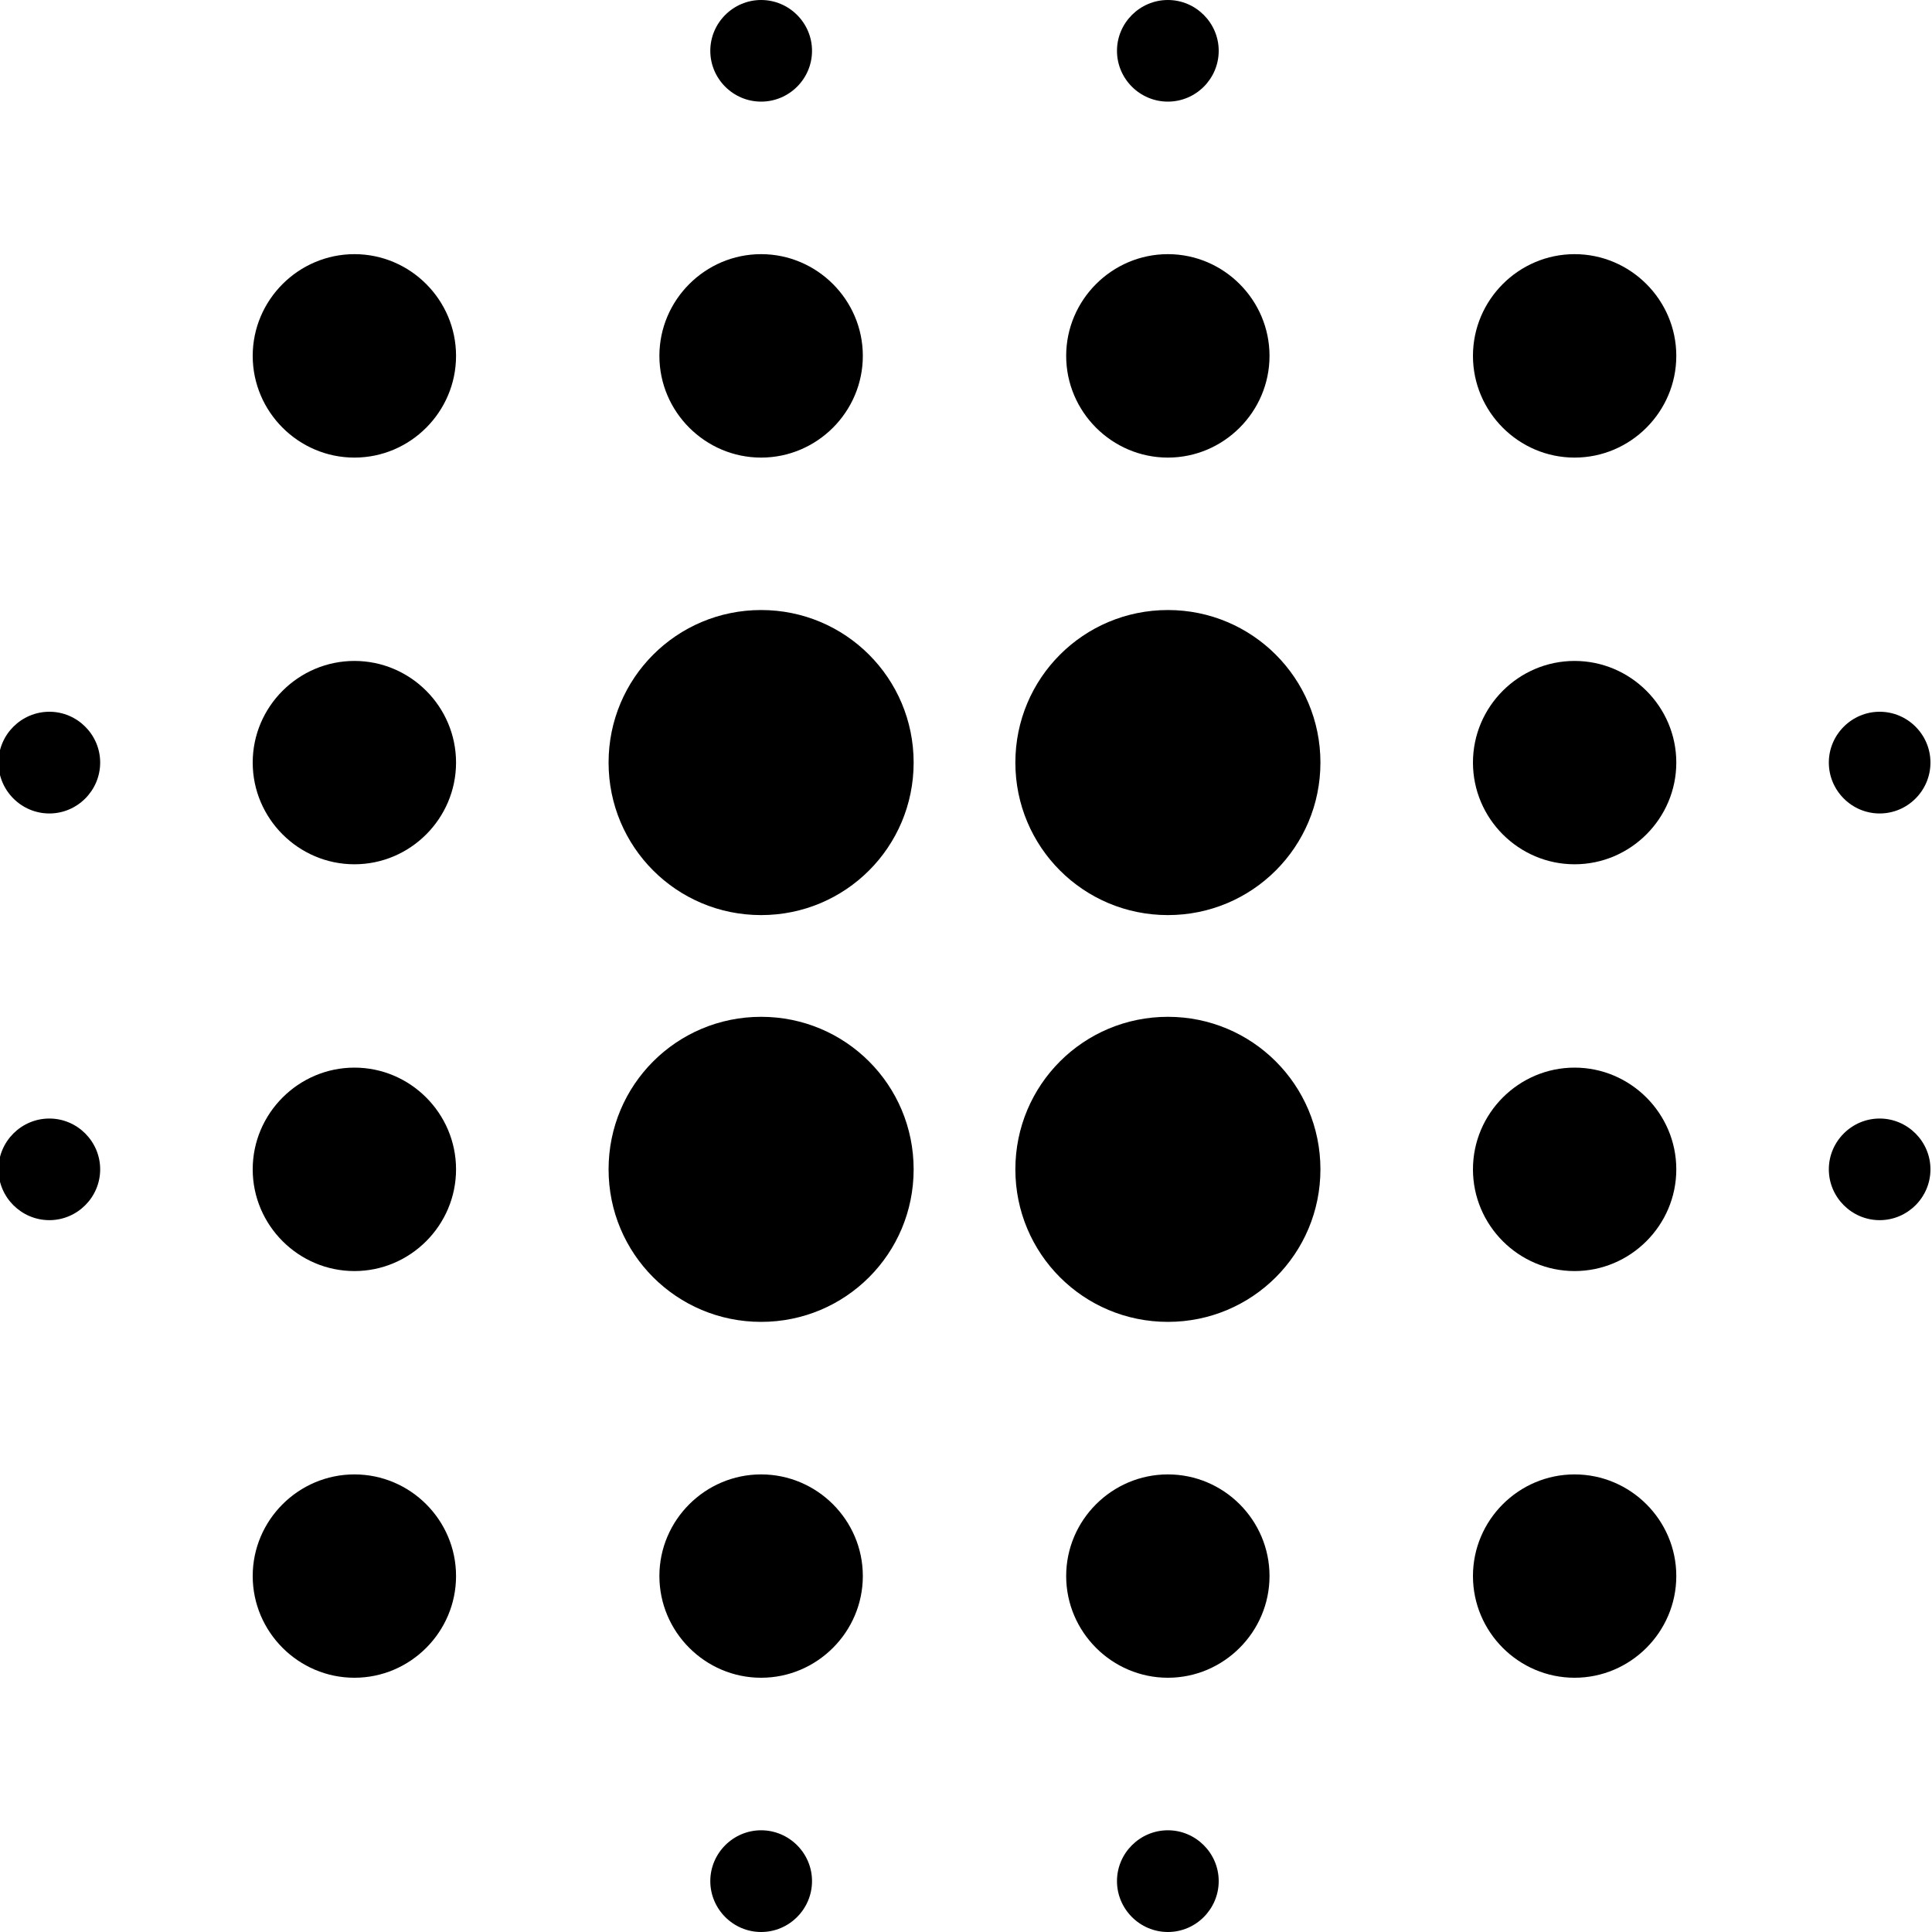 <svg width="20" height="20" viewBox="0 0 20 20" fill="none" xmlns="http://www.w3.org/2000/svg">
<g clip-path="url(#clip0_31505_24336)">
<path d="M0.511 11.579C0.221 11.579 -0.016 11.816 -0.016 12.105C-0.016 12.394 0.221 12.631 0.511 12.631C0.8 12.631 1.037 12.394 1.037 12.105C1.037 11.816 0.8 11.579 0.511 11.579Z" fill="currentColor"/>
<path d="M0.511 7.368C0.221 7.368 -0.016 7.605 -0.016 7.894C-0.016 8.184 0.221 8.421 0.511 8.421C0.8 8.421 1.037 8.184 1.037 7.894C1.037 7.605 0.8 7.368 0.511 7.368Z" fill="currentColor"/>
<path d="M7.879 18.947C7.59 18.947 7.353 19.184 7.353 19.473C7.353 19.763 7.59 20 7.879 20C8.169 20 8.406 19.763 8.406 19.473C8.406 19.184 8.169 18.947 7.879 18.947Z" fill="currentColor"/>
<path d="M3.669 2.631C3.09 2.631 2.616 3.105 2.616 3.684C2.616 4.263 3.09 4.737 3.669 4.737C4.248 4.737 4.721 4.263 4.721 3.684C4.721 3.105 4.248 2.631 3.669 2.631Z" fill="currentColor"/>
<path d="M3.669 6.842C3.09 6.842 2.616 7.315 2.616 7.894C2.616 8.473 3.09 8.947 3.669 8.947C4.248 8.947 4.721 8.473 4.721 7.894C4.721 7.315 4.248 6.842 3.669 6.842Z" fill="currentColor"/>
<path d="M3.669 11.052C3.09 11.052 2.616 11.526 2.616 12.105C2.616 12.684 3.09 13.158 3.669 13.158C4.248 13.158 4.721 12.684 4.721 12.105C4.721 11.526 4.248 11.052 3.669 11.052Z" fill="currentColor"/>
<path d="M19.458 8.421C19.748 8.421 19.984 8.184 19.984 7.894C19.984 7.605 19.748 7.368 19.458 7.368C19.169 7.368 18.932 7.605 18.932 7.894C18.932 8.184 19.169 8.421 19.458 8.421Z" fill="currentColor"/>
<path d="M12.09 1.052C12.379 1.052 12.616 0.816 12.616 0.526C12.616 0.237 12.379 -0 12.09 -0C11.8 -0 11.563 0.237 11.563 0.526C11.563 0.816 11.8 1.052 12.09 1.052Z" fill="currentColor"/>
<path d="M7.879 4.737C8.458 4.737 8.932 4.263 8.932 3.684C8.932 3.105 8.458 2.631 7.879 2.631C7.3 2.631 6.826 3.105 6.826 3.684C6.826 4.263 7.3 4.737 7.879 4.737Z" fill="currentColor"/>
<path d="M7.879 1.052C8.169 1.052 8.406 0.816 8.406 0.526C8.406 0.237 8.169 -0 7.879 -0C7.59 -0 7.353 0.237 7.353 0.526C7.353 0.816 7.59 1.052 7.879 1.052Z" fill="currentColor"/>
<path d="M12.09 4.737C12.668 4.737 13.142 4.263 13.142 3.684C13.142 3.105 12.668 2.631 12.09 2.631C11.511 2.631 11.037 3.105 11.037 3.684C11.037 4.263 11.511 4.737 12.09 4.737Z" fill="currentColor"/>
<path d="M3.669 15.263C3.09 15.263 2.616 15.736 2.616 16.315C2.616 16.894 3.09 17.368 3.669 17.368C4.248 17.368 4.721 16.894 4.721 16.315C4.721 15.736 4.248 15.263 3.669 15.263Z" fill="currentColor"/>
<path d="M12.09 6.315C11.216 6.315 10.511 7.021 10.511 7.894C10.511 8.768 11.216 9.473 12.09 9.473C12.963 9.473 13.669 8.768 13.669 7.894C13.669 7.021 12.963 6.315 12.09 6.315Z" fill="currentColor"/>
<path d="M16.3 11.052C15.721 11.052 15.248 11.526 15.248 12.105C15.248 12.684 15.721 13.158 16.3 13.158C16.879 13.158 17.353 12.684 17.353 12.105C17.353 11.526 16.879 11.052 16.3 11.052Z" fill="currentColor"/>
<path d="M16.3 15.263C15.721 15.263 15.248 15.736 15.248 16.315C15.248 16.894 15.721 17.368 16.3 17.368C16.879 17.368 17.353 16.894 17.353 16.315C17.353 15.736 16.879 15.263 16.3 15.263Z" fill="currentColor"/>
<path d="M16.3 6.842C15.721 6.842 15.248 7.315 15.248 7.894C15.248 8.473 15.721 8.947 16.3 8.947C16.879 8.947 17.353 8.473 17.353 7.894C17.353 7.315 16.879 6.842 16.3 6.842Z" fill="currentColor"/>
<path d="M19.458 11.579C19.169 11.579 18.932 11.816 18.932 12.105C18.932 12.394 19.169 12.631 19.458 12.631C19.748 12.631 19.984 12.394 19.984 12.105C19.984 11.816 19.747 11.579 19.458 11.579Z" fill="currentColor"/>
<path d="M16.3 2.631C15.721 2.631 15.248 3.105 15.248 3.684C15.248 4.263 15.721 4.737 16.3 4.737C16.879 4.737 17.353 4.263 17.353 3.684C17.353 3.105 16.879 2.631 16.3 2.631Z" fill="currentColor"/>
<path d="M7.879 10.526C7.005 10.526 6.3 11.231 6.3 12.105C6.3 12.979 7.005 13.684 7.879 13.684C8.753 13.684 9.458 12.979 9.458 12.105C9.458 11.231 8.753 10.526 7.879 10.526Z" fill="currentColor"/>
<path d="M7.879 15.263C7.3 15.263 6.826 15.736 6.826 16.315C6.826 16.894 7.3 17.368 7.879 17.368C8.458 17.368 8.932 16.894 8.932 16.315C8.932 15.736 8.458 15.263 7.879 15.263Z" fill="currentColor"/>
<path d="M7.879 6.315C7.005 6.315 6.3 7.021 6.3 7.894C6.3 8.768 7.005 9.473 7.879 9.473C8.753 9.473 9.458 8.768 9.458 7.894C9.458 7.021 8.753 6.315 7.879 6.315Z" fill="currentColor"/>
<path d="M12.09 15.263C11.511 15.263 11.037 15.736 11.037 16.315C11.037 16.894 11.511 17.368 12.09 17.368C12.668 17.368 13.142 16.894 13.142 16.315C13.142 15.736 12.669 15.263 12.09 15.263Z" fill="currentColor"/>
<path d="M12.09 18.947C11.8 18.947 11.563 19.184 11.563 19.473C11.563 19.763 11.8 20 12.09 20C12.379 20 12.616 19.763 12.616 19.473C12.616 19.184 12.379 18.947 12.09 18.947Z" fill="currentColor"/>
<path d="M12.09 10.526C11.216 10.526 10.511 11.231 10.511 12.105C10.511 12.979 11.216 13.684 12.09 13.684C12.963 13.684 13.669 12.979 13.669 12.105C13.669 11.231 12.963 10.526 12.09 10.526Z" fill="currentColor"/>
</g>
<defs>
<clipPath id="clip0_31505_24336">
<rect width="20" height="20" fill="currentColor"/>
</clipPath>
</defs>
</svg>
